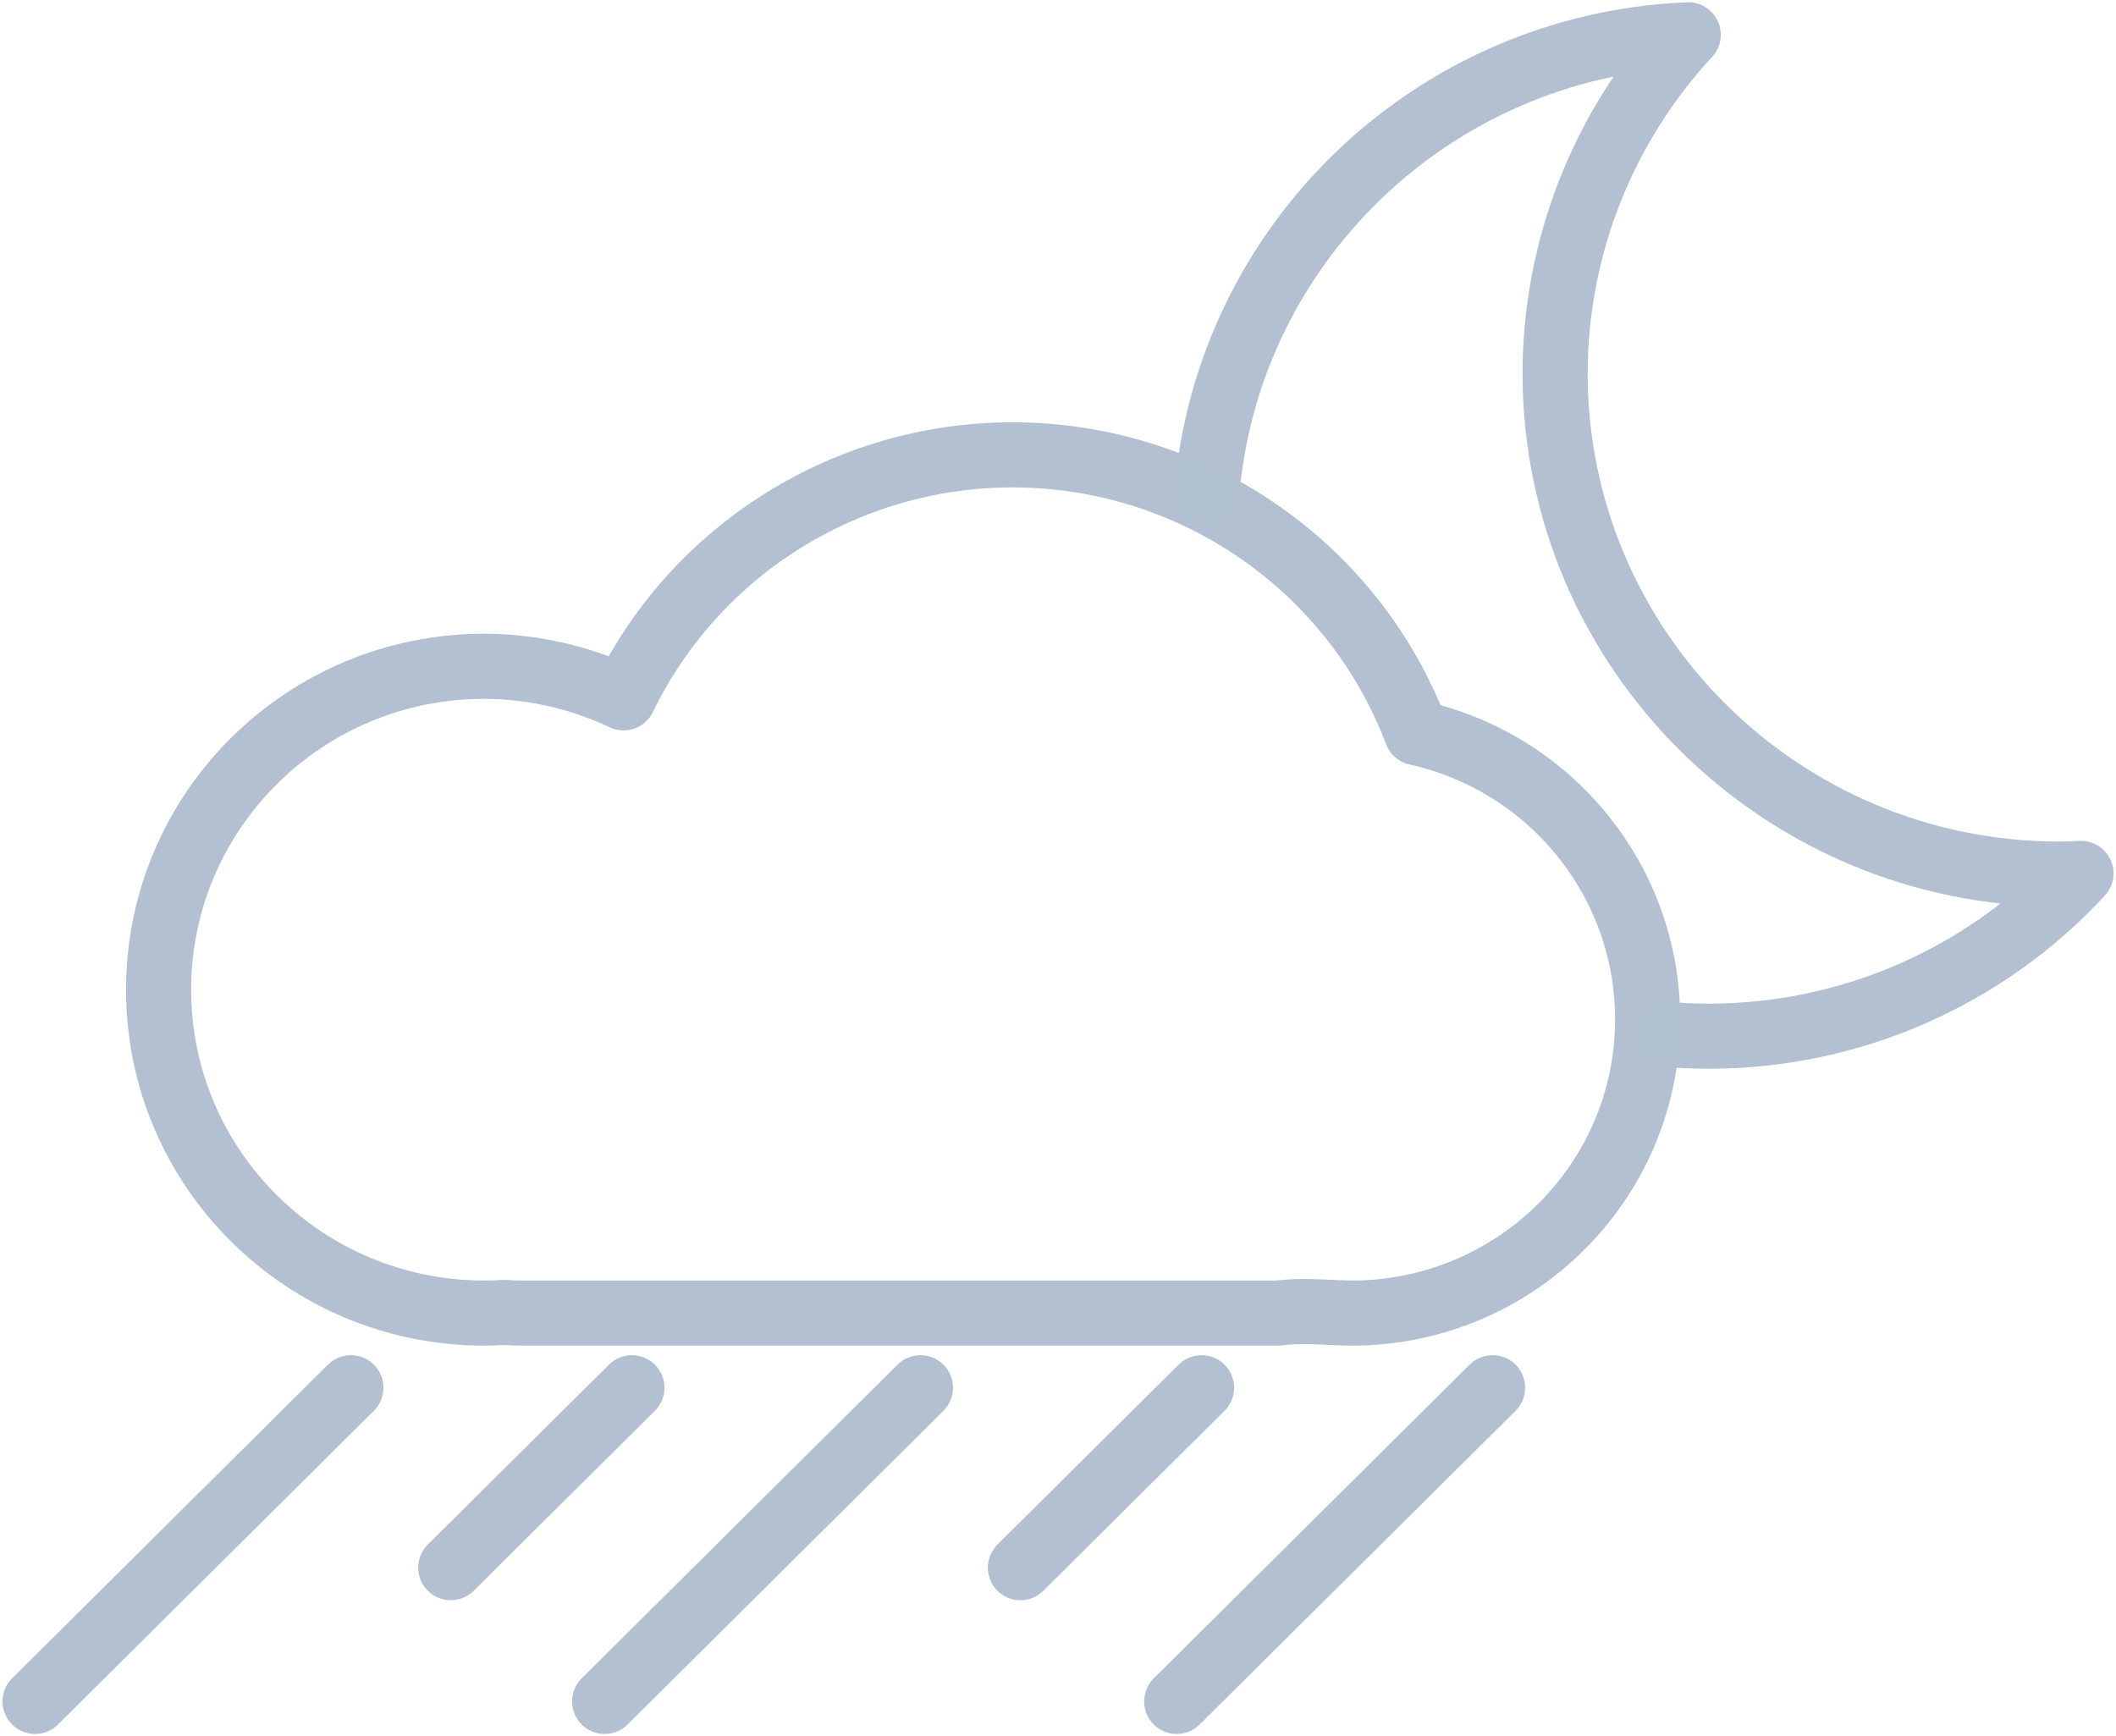 <svg width="39" height="32" viewBox="0 0 39 32" fill="none" xmlns="http://www.w3.org/2000/svg">
<path opacity="0.99" d="M18.659 8.383C15.603 8.387 12.819 10.127 11.494 12.862C10.691 12.482 9.814 12.283 8.925 12.28C5.61 12.28 2.923 14.949 2.923 18.241C2.923 21.533 5.611 24.201 8.925 24.201C9.048 24.201 9.172 24.196 9.295 24.188C9.405 24.196 9.515 24.201 9.627 24.201H23.555C24.024 24.139 24.479 24.197 24.914 24.201C27.926 24.201 30.368 21.776 30.368 18.785C30.366 16.252 28.597 14.059 26.108 13.504C24.94 10.424 21.973 8.384 18.659 8.383C18.659 8.383 18.659 8.383 18.659 8.383Z" stroke="#B2C0D1" stroke-width="1.2" stroke-linecap="round" stroke-linejoin="round"/>
<path opacity="0.99" d="M30.641 19.058C30.927 19.084 31.217 19.098 31.51 19.098C34.114 19.093 36.597 18.005 38.355 16.097C38.224 16.104 38.093 16.109 37.962 16.111C32.826 16.111 28.662 11.976 28.662 6.875C28.666 4.565 29.542 2.341 31.116 0.641C26.397 0.839 22.621 4.507 22.242 9.104" stroke="#B2C0D1" stroke-width="1.2" stroke-linecap="round" stroke-linejoin="round"/>
<path d="M27.51 25.577L21.688 31.358M6.467 25.577L0.646 31.358L6.467 25.577ZM11.647 25.577L8.308 28.893L11.647 25.577ZM16.965 25.577L11.144 31.358L16.965 25.577ZM22.146 25.577L18.807 28.893L22.146 25.577Z" stroke="#B2C0D1" stroke-width="1.2" stroke-linecap="round" stroke-linejoin="round"/>
</svg>

